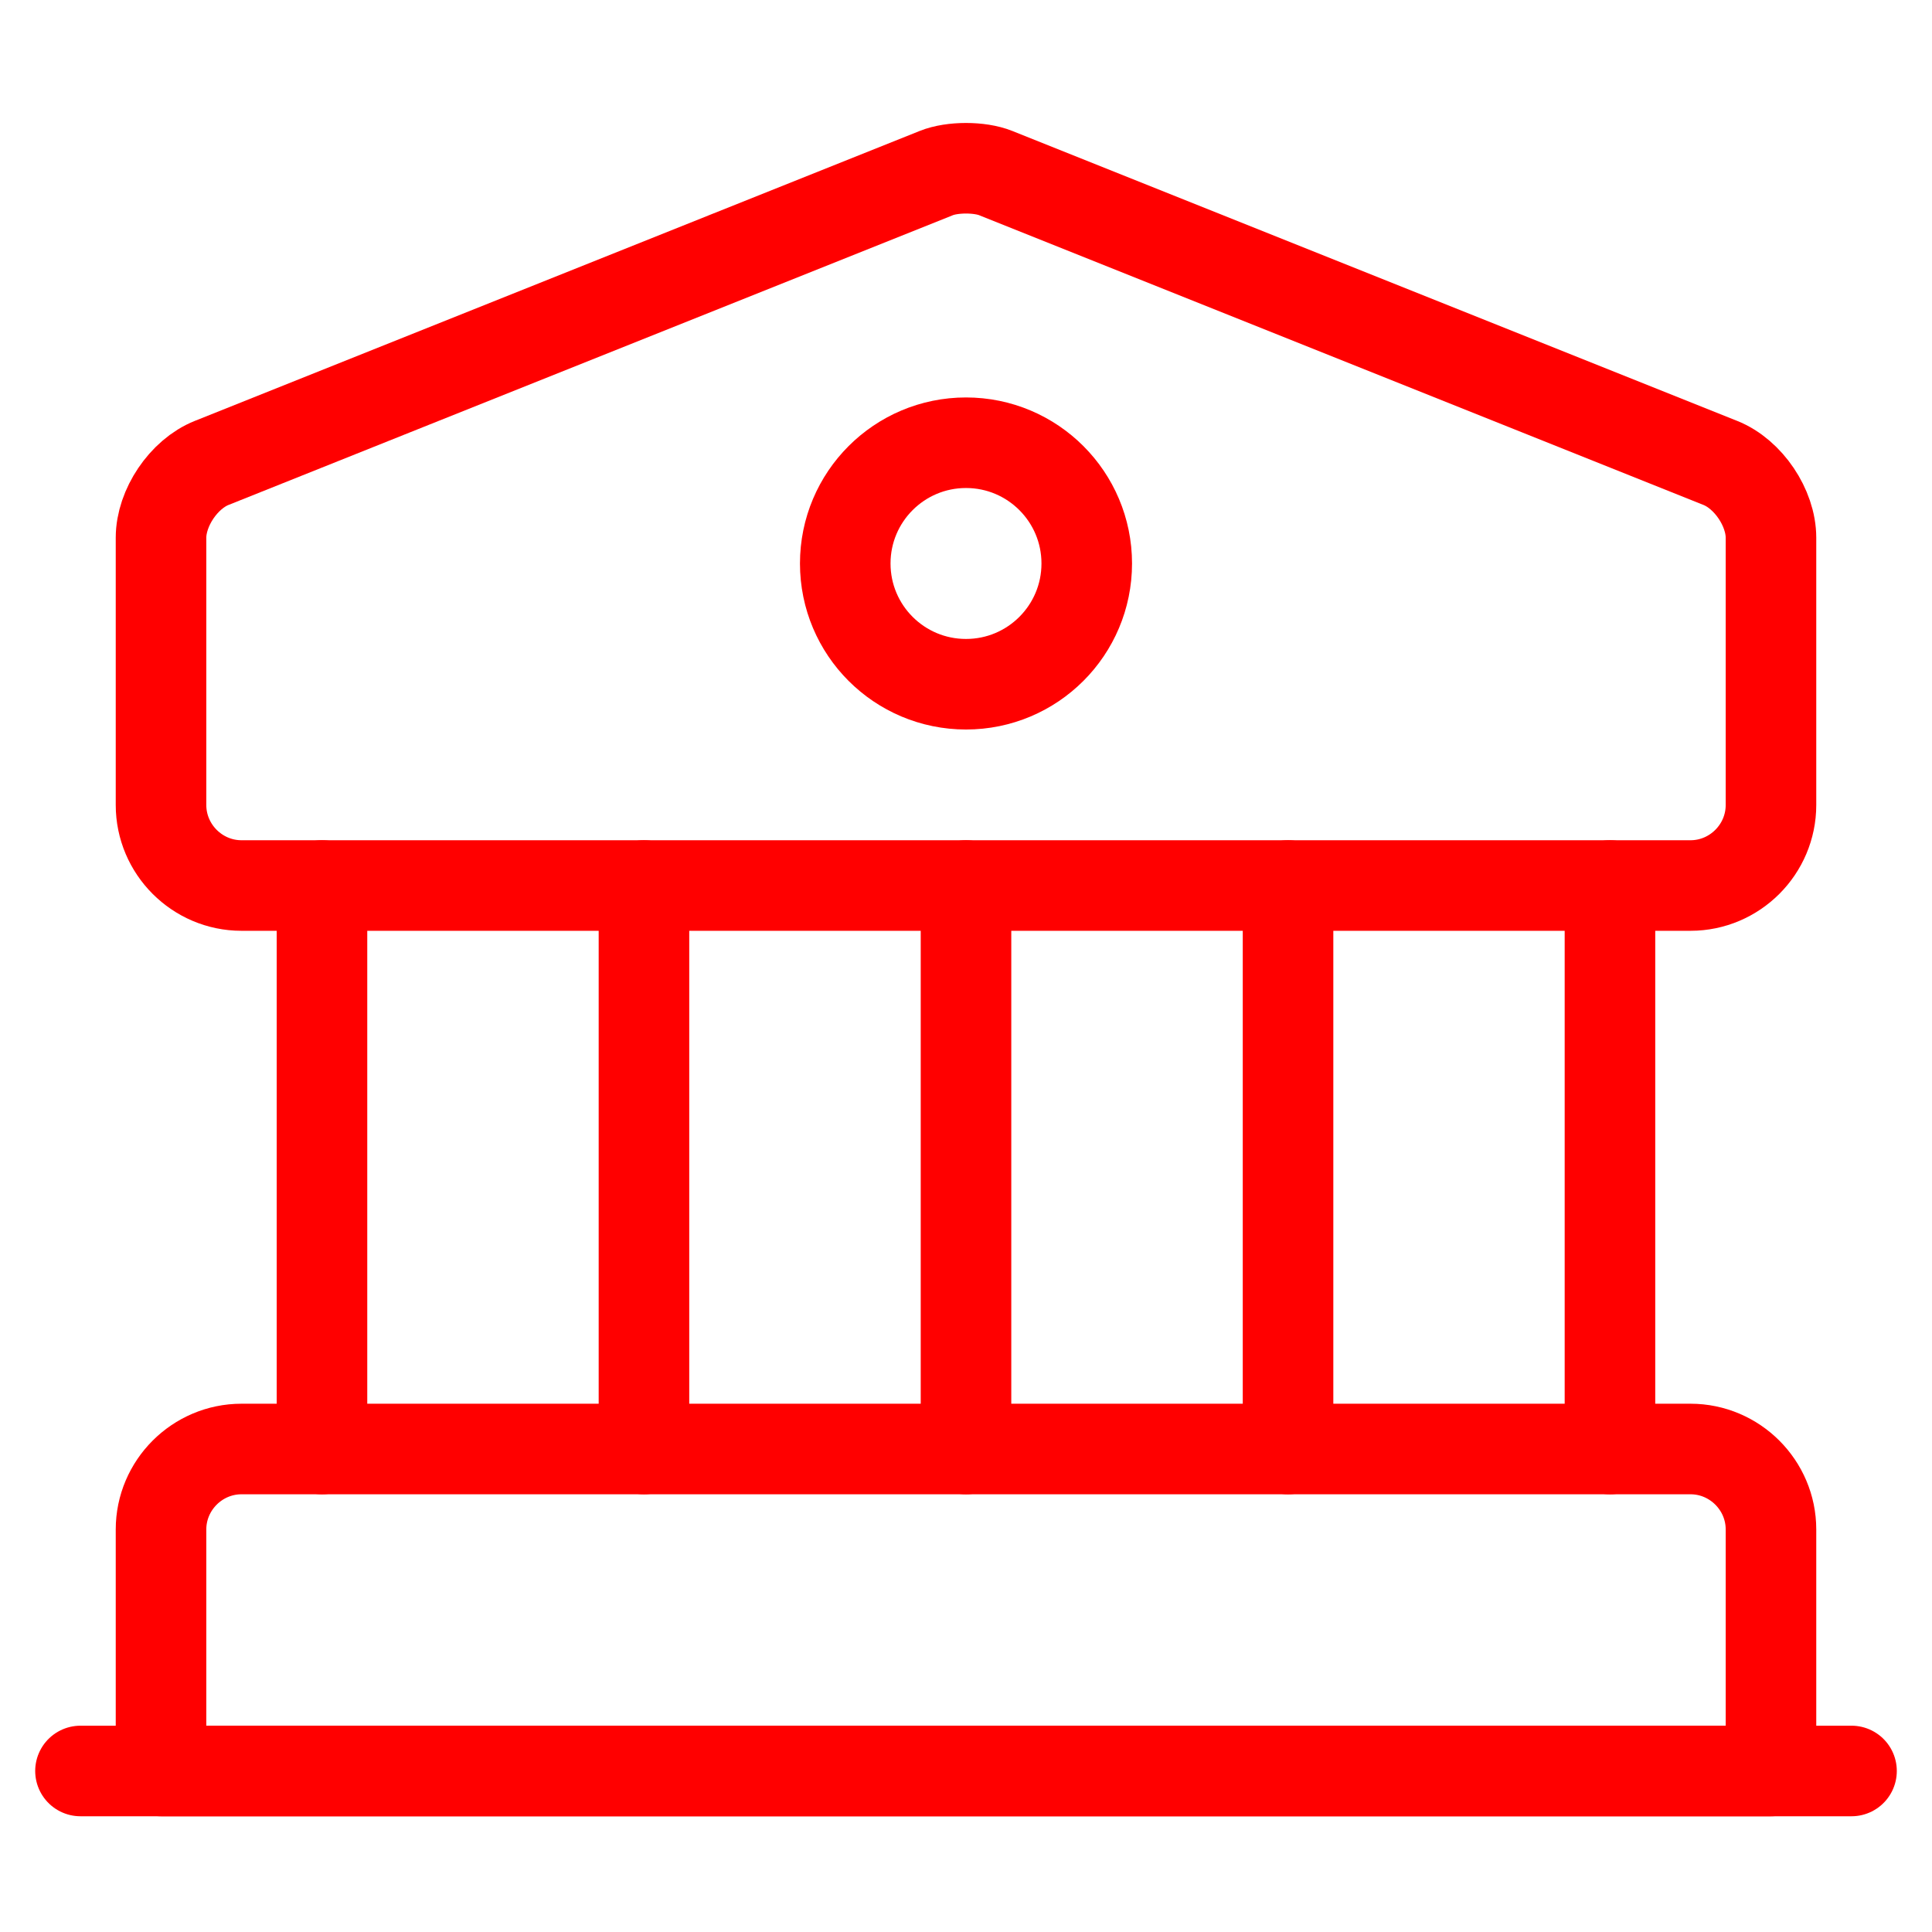 <svg width="32" height="32" viewBox="0 0 32 32" fill="none" xmlns="http://www.w3.org/2000/svg"><path d="M16.493 2.867L28.493 7.667C28.96 7.853 29.333 8.413 29.333 8.907V13.333C29.333 14.067 28.733 14.667 28 14.667H4C3.267 14.667 2.667 14.067 2.667 13.333V8.907C2.667 8.413 3.04 7.853 3.507 7.667L15.507 2.867C15.773 2.76 16.227 2.76 16.493 2.867Z" stroke="#FF0000" stroke-width="1.5" stroke-miterlimit="10" stroke-linecap="round" stroke-linejoin="round"></path><path d="M29.333 29.333H2.667V25.333C2.667 24.6 3.267 24 4 24H28C28.733 24 29.333 24.6 29.333 25.333V29.333Z" stroke="#FF0000" stroke-width="1.5" stroke-miterlimit="10" stroke-linecap="round" stroke-linejoin="round"></path><path d="M5.333 24V14.667" stroke="#FF0000" stroke-width="1.5" stroke-miterlimit="10" stroke-linecap="round" stroke-linejoin="round"></path><path d="M10.666 24V14.667" stroke="#FF0000" stroke-width="1.5" stroke-miterlimit="10" stroke-linecap="round" stroke-linejoin="round"></path><path d="M16 24V14.667" stroke="#FF0000" stroke-width="1.5" stroke-miterlimit="10" stroke-linecap="round" stroke-linejoin="round"></path><path d="M21.334 24V14.667" stroke="#FF0000" stroke-width="1.5" stroke-miterlimit="10" stroke-linecap="round" stroke-linejoin="round"></path><path d="M26.666 24V14.667" stroke="#FF0000" stroke-width="1.5" stroke-miterlimit="10" stroke-linecap="round" stroke-linejoin="round"></path><path d="M1.333 29.333H30.667" stroke="#FF0000" stroke-width="1.5" stroke-miterlimit="10" stroke-linecap="round" stroke-linejoin="round"></path><path d="M16 11.333C17.105 11.333 18 10.438 18 9.333C18 8.229 17.105 7.333 16 7.333C14.895 7.333 14 8.229 14 9.333C14 10.438 14.895 11.333 16 11.333Z" stroke="#FF0000" stroke-width="1.5" stroke-miterlimit="10" stroke-linecap="round" stroke-linejoin="round"></path></svg>